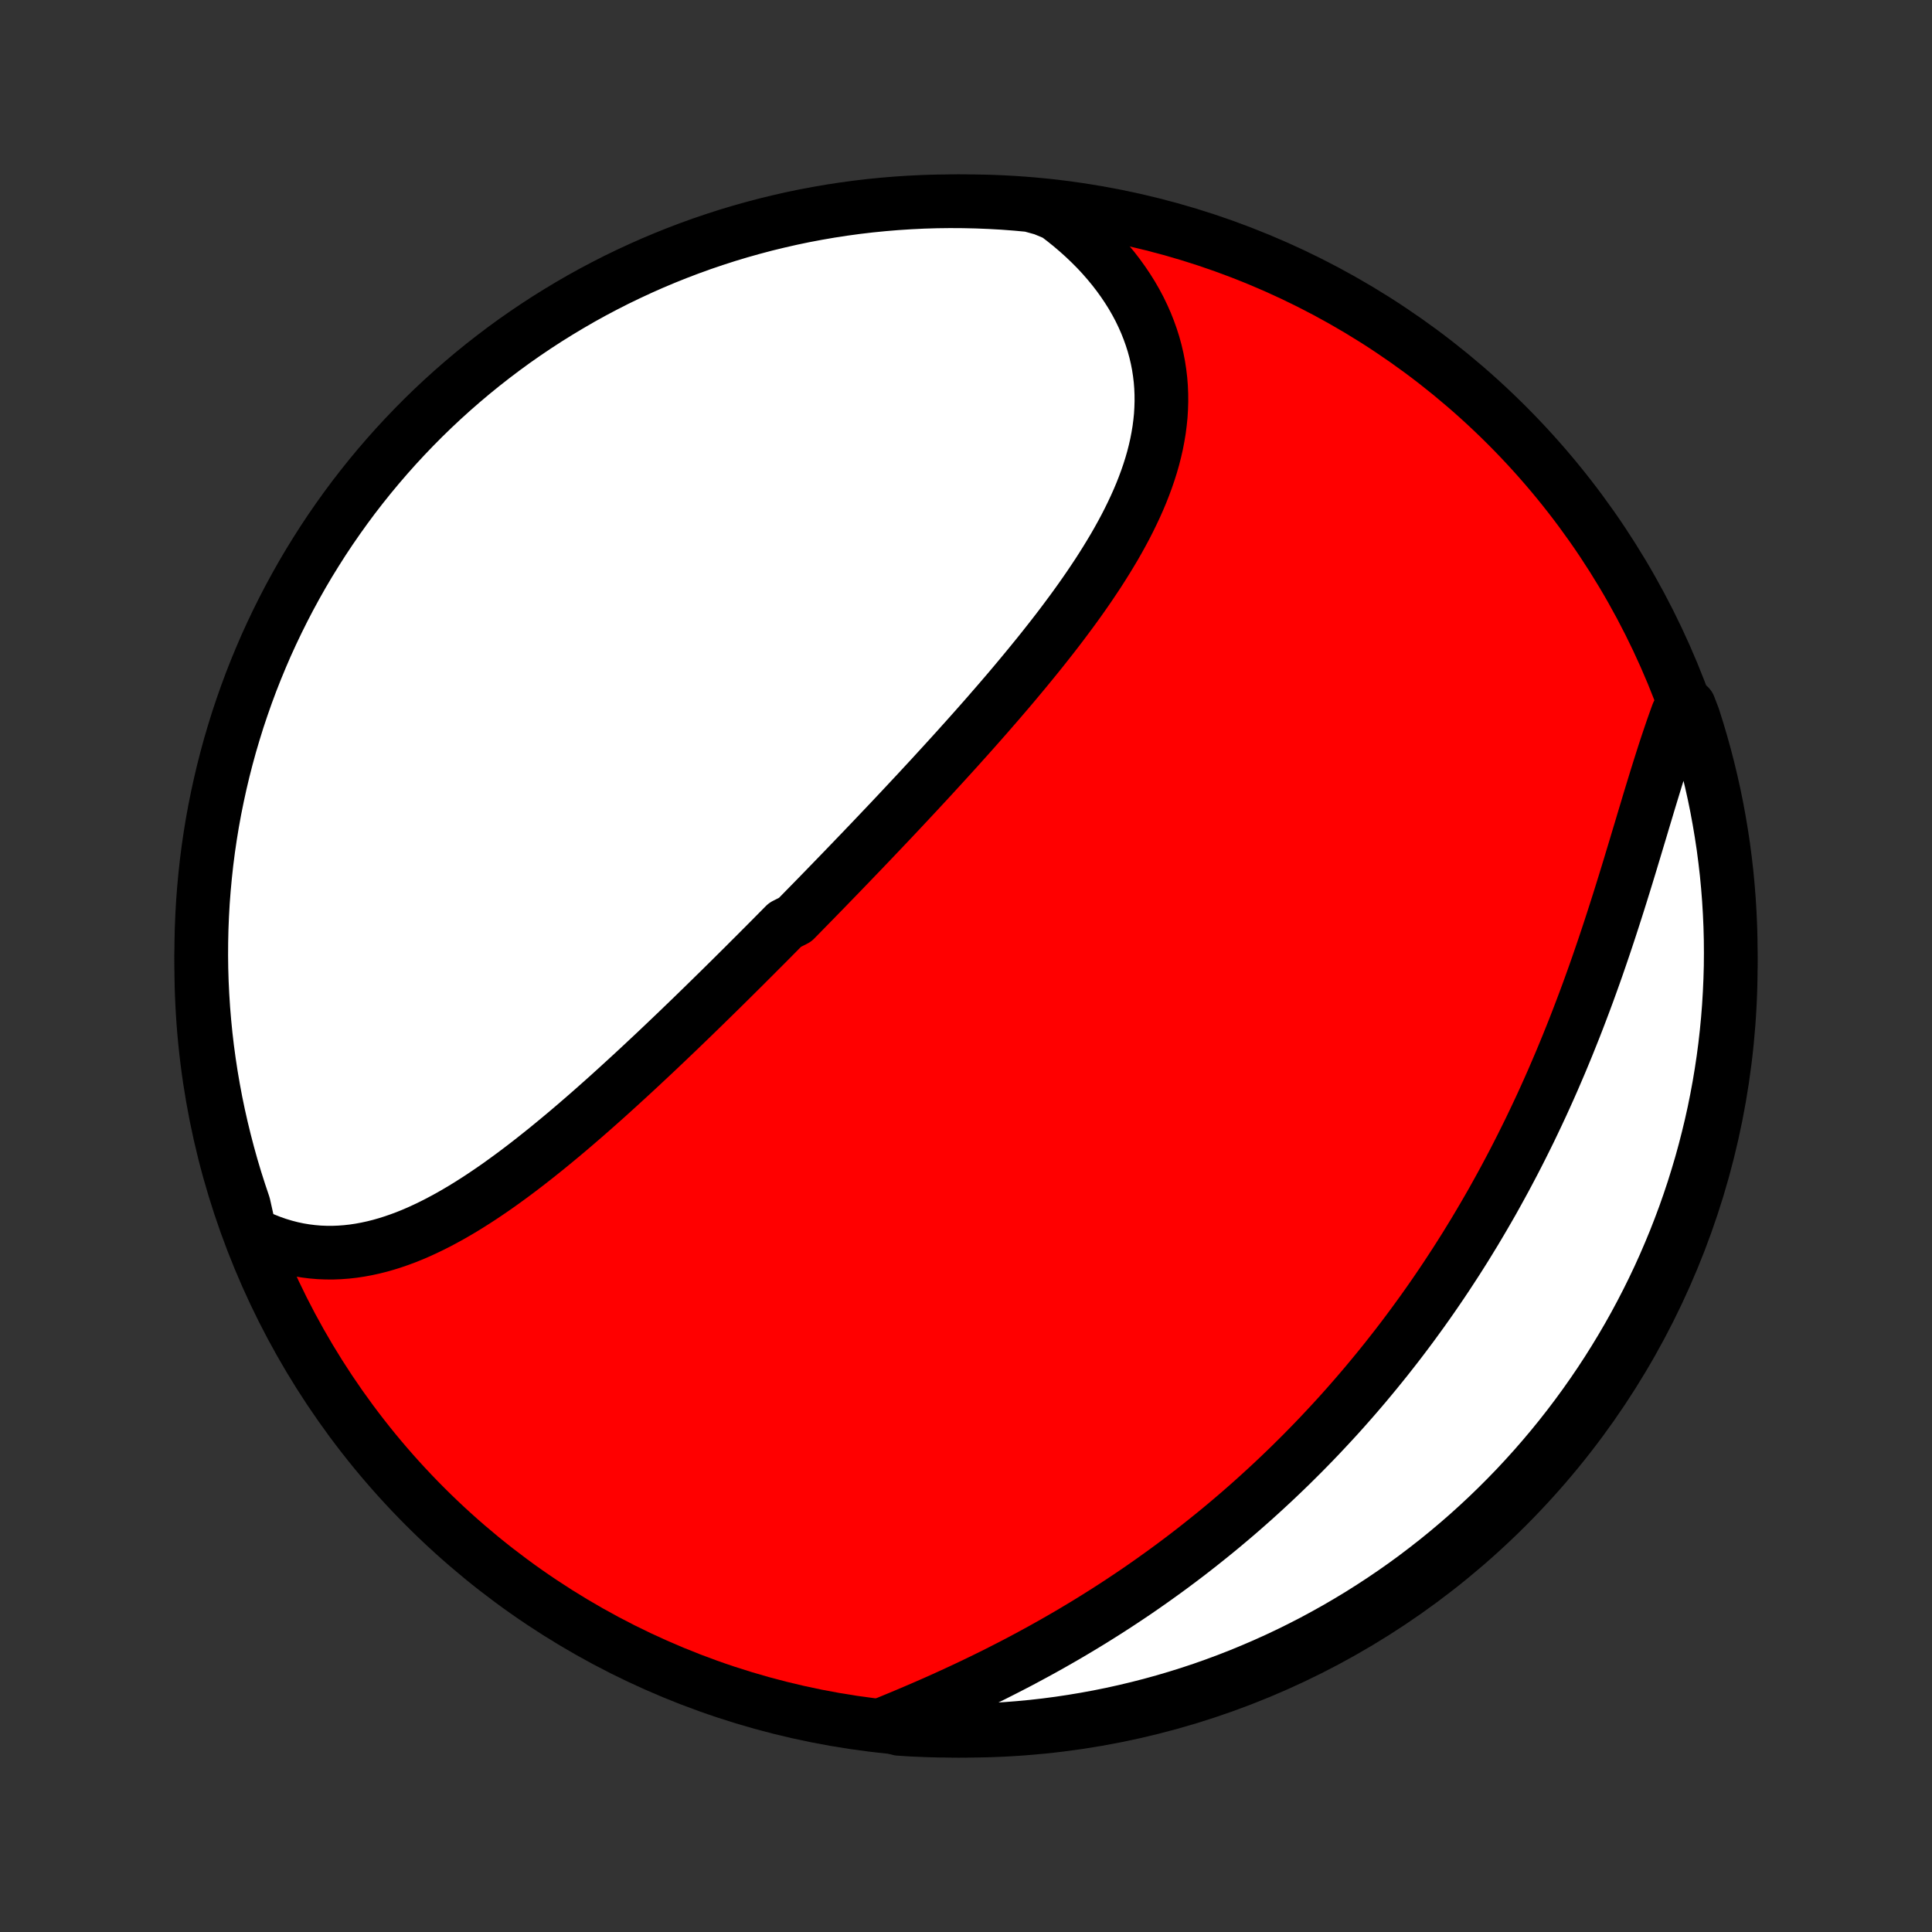 <?xml version="1.0" encoding="utf-8" standalone="no"?>
<!DOCTYPE svg PUBLIC "-//W3C//DTD SVG 1.1//EN"
  "http://www.w3.org/Graphics/SVG/1.1/DTD/svg11.dtd">
<!-- Created with matplotlib (http://matplotlib.org/) -->
<svg height="72pt" version="1.1" viewBox="0 0 72 72" width="72pt" xmlns="http://www.w3.org/2000/svg" xmlns:xlink="http://www.w3.org/1999/xlink">
 <rect x="0" y="0" width="72" height="72" fill="#333333" stroke="none"/>
 <defs>
  <style type="text/css">
*{stroke-linecap:butt;stroke-linejoin:round;}
  </style>
 </defs>
 <g id="figure_1">
  <g id="patch_1">
   <path d="
M0 72
L72 72
L72 0
L0 0
z
" style="fill:none;"/>
  </g>
  <g id="axes_1">
   <g id="PatchCollection_1">
    <defs>
     <path d="
M36 -7.5
C43.558 -7.5 50.808 -10.503 56.153 -15.848
C61.497 -21.192 64.5 -28.442 64.5 -36
C64.5 -43.558 61.497 -50.808 56.153 -56.153
C50.808 -61.497 43.558 -64.5 36 -64.5
C28.442 -64.5 21.192 -61.497 15.848 -56.153
C10.503 -50.808 7.5 -43.558 7.5 -36
C7.5 -28.442 10.503 -21.192 15.848 -15.848
C21.192 -10.503 28.442 -7.5 36 -7.5
z
" id="C0_0_a811fe30f3"/>
     <path d="
M9.317 -26.062
L9.574 -25.934
L9.832 -25.819
L10.091 -25.716
L10.35 -25.625
L10.608 -25.547
L10.867 -25.48
L11.125 -25.425
L11.383 -25.382
L11.64 -25.35
L11.897 -25.328
L12.153 -25.318
L12.408 -25.317
L12.662 -25.327
L12.915 -25.346
L13.166 -25.374
L13.417 -25.412
L13.666 -25.458
L13.914 -25.512
L14.161 -25.574
L14.406 -25.644
L14.65 -25.721
L14.893 -25.805
L15.135 -25.895
L15.375 -25.992
L15.614 -26.095
L15.851 -26.204
L16.088 -26.318
L16.323 -26.437
L16.556 -26.561
L16.789 -26.689
L17.02 -26.822
L17.25 -26.958
L17.479 -27.099
L17.706 -27.243
L17.933 -27.39
L18.158 -27.541
L18.382 -27.694
L18.605 -27.85
L18.826 -28.009
L19.047 -28.17
L19.267 -28.334
L19.485 -28.499
L19.703 -28.667
L19.919 -28.836
L20.134 -29.007
L20.349 -29.179
L20.562 -29.353
L20.774 -29.528
L20.986 -29.704
L21.197 -29.882
L21.406 -30.06
L21.615 -30.24
L21.823 -30.42
L22.03 -30.601
L22.236 -30.783
L22.441 -30.965
L22.646 -31.148
L22.849 -31.332
L23.052 -31.516
L23.254 -31.701
L23.456 -31.886
L23.657 -32.071
L23.857 -32.257
L24.056 -32.443
L24.255 -32.629
L24.453 -32.815
L24.65 -33.002
L24.847 -33.189
L25.043 -33.376
L25.239 -33.563
L25.434 -33.751
L25.628 -33.938
L25.823 -34.126
L26.016 -34.314
L26.209 -34.502
L26.402 -34.691
L26.594 -34.879
L26.786 -35.067
L26.978 -35.256
L27.169 -35.445
L27.36 -35.634
L27.55 -35.823
L27.741 -36.012
L27.93 -36.202
L28.12 -36.391
L28.309 -36.581
L28.499 -36.771
L28.688 -36.961
L28.877 -37.152
L29.065 -37.342
L29.254 -37.533
L29.631 -37.724
L29.819 -37.916
L30.007 -38.108
L30.195 -38.3
L30.383 -38.492
L30.571 -38.685
L30.759 -38.878
L30.947 -39.072
L31.135 -39.266
L31.323 -39.46
L31.511 -39.655
L31.699 -39.85
L31.887 -40.046
L32.076 -40.242
L32.264 -40.439
L32.453 -40.636
L32.641 -40.834
L32.83 -41.033
L33.019 -41.232
L33.208 -41.431
L33.397 -41.632
L33.586 -41.833
L33.775 -42.035
L33.964 -42.237
L34.154 -42.44
L34.343 -42.644
L34.533 -42.849
L34.723 -43.054
L34.912 -43.261
L35.102 -43.468
L35.292 -43.676
L35.482 -43.885
L35.672 -44.094
L35.861 -44.305
L36.051 -44.516
L36.241 -44.729
L36.43 -44.942
L36.62 -45.157
L36.809 -45.372
L36.997 -45.589
L37.186 -45.806
L37.374 -46.025
L37.562 -46.244
L37.749 -46.465
L37.935 -46.687
L38.121 -46.91
L38.306 -47.134
L38.49 -47.359
L38.674 -47.585
L38.856 -47.812
L39.037 -48.041
L39.217 -48.27
L39.396 -48.501
L39.573 -48.733
L39.748 -48.967
L39.922 -49.201
L40.094 -49.437
L40.264 -49.674
L40.431 -49.912
L40.596 -50.151
L40.758 -50.392
L40.918 -50.633
L41.074 -50.876
L41.227 -51.12
L41.377 -51.366
L41.524 -51.612
L41.666 -51.86
L41.804 -52.109
L41.938 -52.359
L42.067 -52.611
L42.191 -52.864
L42.31 -53.117
L42.424 -53.372
L42.532 -53.628
L42.633 -53.885
L42.729 -54.144
L42.818 -54.403
L42.9 -54.663
L42.975 -54.924
L43.042 -55.187
L43.102 -55.45
L43.153 -55.714
L43.197 -55.978
L43.231 -56.243
L43.258 -56.509
L43.274 -56.776
L43.282 -57.042
L43.28 -57.309
L43.269 -57.577
L43.248 -57.844
L43.216 -58.111
L43.175 -58.378
L43.123 -58.644
L43.061 -58.91
L42.988 -59.176
L42.904 -59.44
L42.81 -59.703
L42.706 -59.965
L42.59 -60.226
L42.465 -60.485
L42.328 -60.742
L42.181 -60.997
L42.023 -61.249
L41.855 -61.499
L41.677 -61.746
L41.489 -61.99
L41.29 -62.231
L41.082 -62.469
L40.864 -62.703
L40.636 -62.932
L40.399 -63.158
L40.153 -63.379
L39.898 -63.596
L39.634 -63.808
L39.362 -64.015
L38.877 -64.217
L38.382 -64.354
L37.886 -64.4
L37.389 -64.438
L36.892 -64.466
L36.395 -64.486
L35.898 -64.497
L35.4 -64.5
L34.903 -64.494
L34.406 -64.479
L33.91 -64.455
L33.414 -64.423
L32.919 -64.382
L32.425 -64.333
L31.932 -64.275
L31.441 -64.208
L30.95 -64.133
L30.462 -64.049
L29.974 -63.957
L29.489 -63.856
L29.006 -63.746
L28.525 -63.629
L28.046 -63.502
L27.57 -63.368
L27.096 -63.225
L26.625 -63.073
L26.156 -62.914
L25.691 -62.746
L25.229 -62.57
L24.77 -62.386
L24.314 -62.194
L23.863 -61.994
L23.415 -61.786
L22.97 -61.571
L22.53 -61.347
L22.093 -61.116
L21.661 -60.877
L21.234 -60.63
L20.811 -60.376
L20.392 -60.115
L19.978 -59.846
L19.569 -59.57
L19.165 -59.287
L18.767 -58.997
L18.373 -58.699
L17.985 -58.395
L17.602 -58.084
L17.225 -57.766
L16.854 -57.442
L16.488 -57.111
L16.129 -56.774
L15.775 -56.43
L15.428 -56.08
L15.087 -55.724
L14.752 -55.362
L14.424 -54.994
L14.102 -54.62
L13.787 -54.241
L13.479 -53.856
L13.177 -53.466
L12.883 -53.07
L12.596 -52.669
L12.315 -52.263
L12.042 -51.852
L11.777 -51.436
L11.518 -51.016
L11.267 -50.591
L11.024 -50.161
L10.788 -49.727
L10.56 -49.289
L10.34 -48.847
L10.127 -48.401
L9.922 -47.952
L9.726 -47.498
L9.537 -47.041
L9.356 -46.581
L9.184 -46.118
L9.02 -45.651
L8.863 -45.182
L8.716 -44.709
L8.576 -44.235
L8.445 -43.757
L8.322 -43.277
L8.208 -42.795
L8.102 -42.311
L8.004 -41.825
L7.915 -41.337
L7.835 -40.848
L7.763 -40.357
L7.7 -39.865
L7.646 -39.372
L7.6 -38.877
L7.562 -38.382
L7.534 -37.886
L7.514 -37.389
L7.503 -36.892
L7.5 -36.395
L7.506 -35.898
L7.521 -35.4
L7.545 -34.903
L7.577 -34.406
L7.618 -33.91
L7.667 -33.414
L7.725 -32.919
L7.792 -32.425
L7.867 -31.932
L7.951 -31.441
L8.043 -30.95
L8.144 -30.462
L8.254 -29.974
L8.372 -29.489
L8.498 -29.006
L8.632 -28.525
L8.775 -28.046
L8.927 -27.57
L9.086 -27.096
z
" id="C0_1_89717d9347"/>
     <path d="
M32.936 -7.746
L33.255 -7.877
L33.574 -8.009
L33.893 -8.143
L34.212 -8.279
L34.531 -8.417
L34.85 -8.557
L35.168 -8.699
L35.486 -8.844
L35.802 -8.99
L36.118 -9.138
L36.433 -9.289
L36.746 -9.441
L37.059 -9.595
L37.369 -9.752
L37.678 -9.91
L37.986 -10.07
L38.291 -10.233
L38.595 -10.397
L38.897 -10.563
L39.197 -10.731
L39.495 -10.901
L39.791 -11.072
L40.085 -11.246
L40.377 -11.421
L40.667 -11.598
L40.954 -11.777
L41.239 -11.957
L41.522 -12.139
L41.803 -12.323
L42.081 -12.508
L42.358 -12.695
L42.632 -12.884
L42.903 -13.074
L43.172 -13.266
L43.44 -13.459
L43.704 -13.653
L43.967 -13.85
L44.227 -14.047
L44.485 -14.246
L44.741 -14.447
L44.994 -14.649
L45.246 -14.852
L45.495 -15.056
L45.742 -15.263
L45.987 -15.47
L46.23 -15.679
L46.47 -15.889
L46.709 -16.101
L46.945 -16.314
L47.18 -16.529
L47.412 -16.744
L47.643 -16.962
L47.871 -17.18
L48.098 -17.4
L48.322 -17.622
L48.545 -17.844
L48.766 -18.069
L48.985 -18.294
L49.202 -18.521
L49.417 -18.75
L49.631 -18.98
L49.843 -19.211
L50.053 -19.444
L50.261 -19.679
L50.468 -19.915
L50.672 -20.152
L50.876 -20.391
L51.077 -20.632
L51.277 -20.874
L51.475 -21.118
L51.672 -21.363
L51.867 -21.611
L52.061 -21.859
L52.253 -22.11
L52.443 -22.362
L52.632 -22.616
L52.819 -22.872
L53.005 -23.129
L53.189 -23.388
L53.372 -23.649
L53.553 -23.912
L53.733 -24.177
L53.911 -24.443
L54.087 -24.712
L54.263 -24.982
L54.436 -25.254
L54.609 -25.528
L54.779 -25.805
L54.949 -26.083
L55.116 -26.363
L55.282 -26.645
L55.447 -26.929
L55.611 -27.215
L55.772 -27.504
L55.932 -27.794
L56.091 -28.086
L56.248 -28.381
L56.404 -28.677
L56.558 -28.976
L56.71 -29.276
L56.861 -29.579
L57.011 -29.883
L57.158 -30.19
L57.304 -30.498
L57.449 -30.809
L57.592 -31.122
L57.733 -31.436
L57.873 -31.753
L58.01 -32.071
L58.147 -32.391
L58.281 -32.713
L58.414 -33.036
L58.545 -33.362
L58.675 -33.688
L58.803 -34.017
L58.929 -34.347
L59.054 -34.678
L59.177 -35.01
L59.298 -35.344
L59.418 -35.679
L59.536 -36.014
L59.652 -36.351
L59.767 -36.688
L59.88 -37.026
L59.992 -37.364
L60.102 -37.703
L60.211 -38.042
L60.319 -38.381
L60.425 -38.719
L60.53 -39.057
L60.634 -39.395
L60.737 -39.732
L60.838 -40.068
L60.939 -40.402
L61.039 -40.736
L61.139 -41.067
L61.237 -41.397
L61.336 -41.725
L61.433 -42.05
L61.531 -42.373
L61.629 -42.693
L61.726 -43.01
L61.824 -43.323
L61.922 -43.633
L62.02 -43.94
L62.119 -44.242
L62.219 -44.539
L62.319 -44.833
L62.421 -45.121
L62.523 -45.405
L62.95 -45.683
L63.108 -45.271
L63.257 -44.8
L63.398 -44.325
L63.531 -43.848
L63.655 -43.369
L63.771 -42.887
L63.879 -42.404
L63.978 -41.918
L64.068 -41.43
L64.15 -40.941
L64.224 -40.451
L64.288 -39.959
L64.345 -39.466
L64.392 -38.971
L64.431 -38.476
L64.461 -37.98
L64.483 -37.484
L64.496 -36.987
L64.5 -36.49
L64.496 -35.992
L64.482 -35.495
L64.46 -34.998
L64.43 -34.501
L64.391 -34.004
L64.343 -33.508
L64.287 -33.013
L64.222 -32.519
L64.148 -32.026
L64.066 -31.534
L63.975 -31.043
L63.876 -30.554
L63.768 -30.067
L63.651 -29.581
L63.527 -29.098
L63.394 -28.616
L63.252 -28.137
L63.103 -27.66
L62.945 -27.186
L62.779 -26.714
L62.604 -26.245
L62.422 -25.779
L62.231 -25.317
L62.033 -24.857
L61.827 -24.401
L61.612 -23.948
L61.39 -23.499
L61.16 -23.054
L60.923 -22.613
L60.678 -22.176
L60.425 -21.743
L60.165 -21.315
L59.898 -20.891
L59.623 -20.471
L59.341 -20.057
L59.052 -19.647
L58.756 -19.242
L58.453 -18.842
L58.144 -18.448
L57.827 -18.058
L57.504 -17.675
L57.174 -17.296
L56.838 -16.924
L56.496 -16.557
L56.147 -16.197
L55.792 -15.842
L55.431 -15.493
L55.064 -15.151
L54.692 -14.815
L54.313 -14.486
L53.93 -14.163
L53.54 -13.846
L53.145 -13.537
L52.746 -13.234
L52.341 -12.938
L51.931 -12.65
L51.516 -12.368
L51.096 -12.094
L50.672 -11.826
L50.243 -11.567
L49.81 -11.314
L49.373 -11.07
L48.932 -10.832
L48.487 -10.603
L48.038 -10.381
L47.585 -10.167
L47.129 -9.961
L46.669 -9.763
L46.206 -9.572
L45.74 -9.39
L45.271 -9.216
L44.8 -9.05
L44.325 -8.892
L43.848 -8.743
L43.369 -8.602
L42.887 -8.469
L42.404 -8.345
L41.918 -8.229
L41.43 -8.121
L40.941 -8.022
L40.451 -7.932
L39.959 -7.85
L39.466 -7.776
L38.971 -7.711
L38.476 -7.655
L37.98 -7.608
L37.484 -7.569
L36.987 -7.539
L36.49 -7.517
L35.992 -7.504
L35.495 -7.5
L34.998 -7.504
L34.501 -7.518
L34.004 -7.539
L33.508 -7.57
z
" id="C0_2_9b18b9e4f1"/>
    </defs>
    <g clip-path="url(#p1bffca34e9)">
     <use style="fill:#ff0000;stroke:#000000;stroke-width:2.0;" x="0.0" xlink:href="#C0_0_a811fe30f3" y="72.0"/>
    </g>
    <g clip-path="url(#p1bffca34e9)">
     <use style="fill:#ffffff;stroke:#000000;stroke-width:2.0;" x="0.0" xlink:href="#C0_1_89717d9347" y="72.0"/>
    </g>
    <g clip-path="url(#p1bffca34e9)">
     <use style="fill:#ffffff;stroke:#000000;stroke-width:2.0;" x="0.0" xlink:href="#C0_2_9b18b9e4f1" y="72.0"/>
    </g>
   </g>
  </g>
 </g>
 <defs>
  <clipPath id="p1bffca34e9">
   <rect height="72.0" width="72.0" x="0.0" y="0.0"/>
  </clipPath>
 </defs>
</svg>
